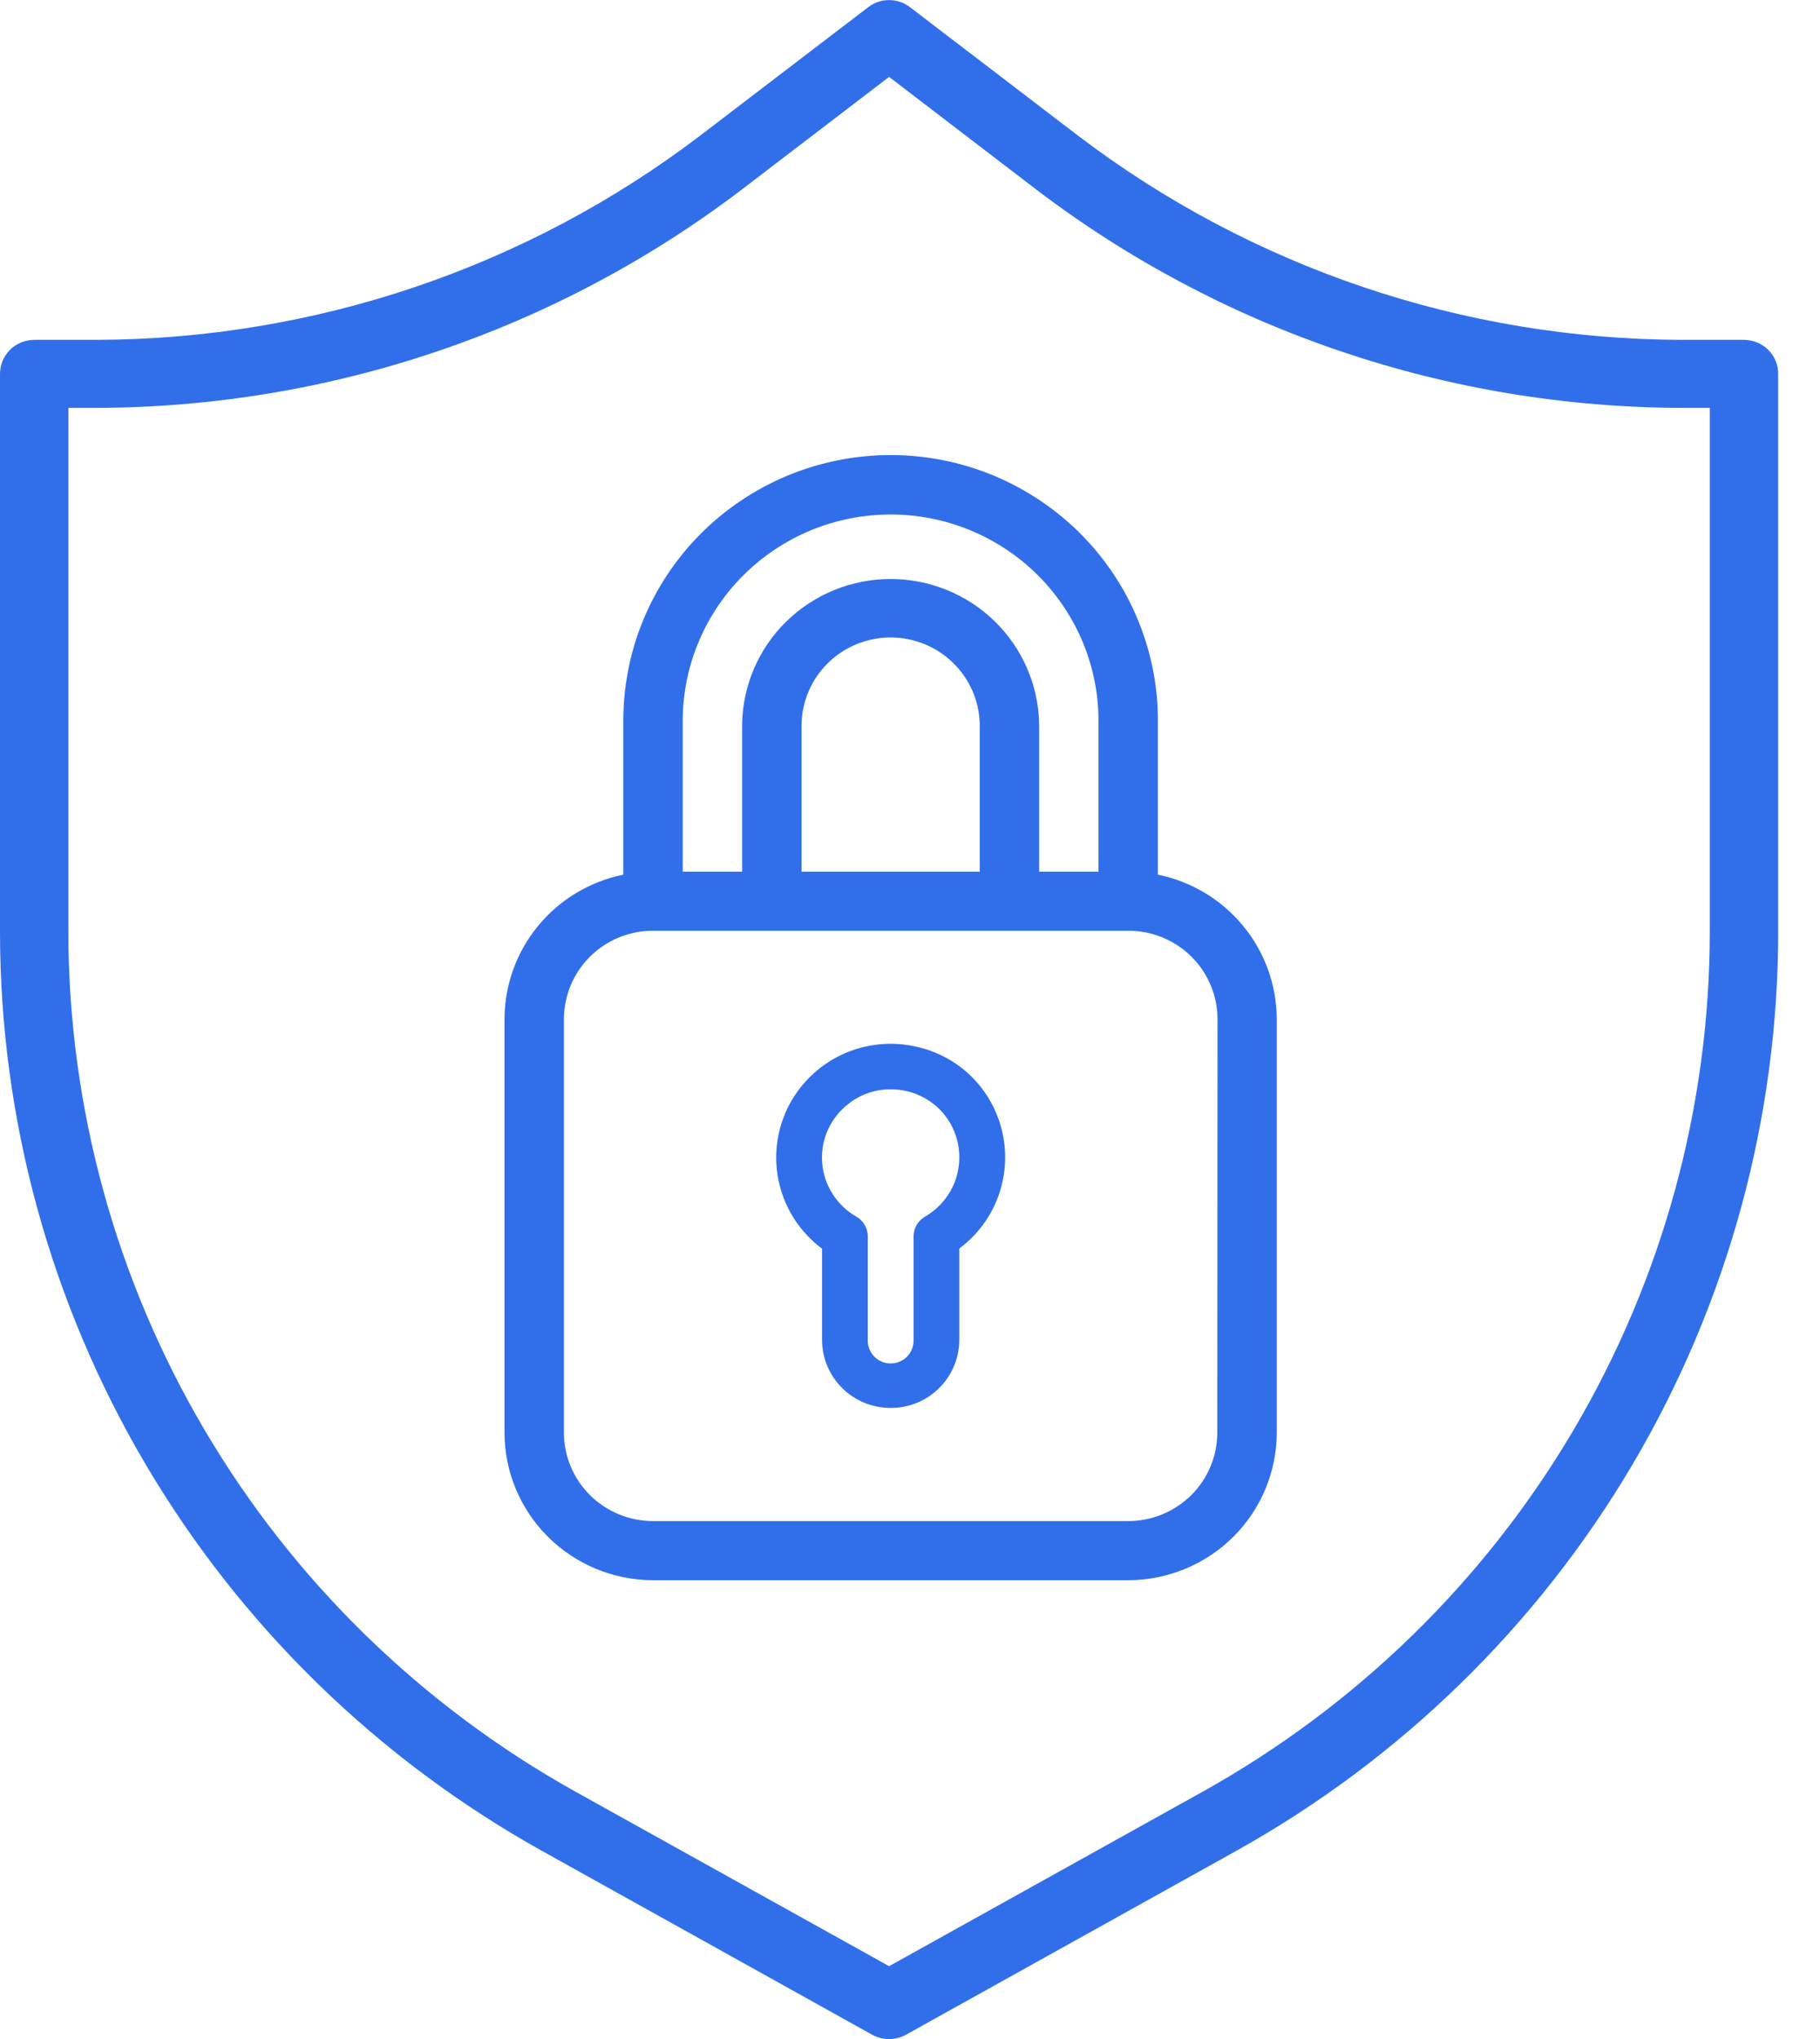<svg width="25" height="28" viewBox="0 0 25 28" fill="none" xmlns="http://www.w3.org/2000/svg">
<g clip-path="url(#clip0_639_270)">
<path d="M12.213 28.001C12.133 28.002 12.053 27.981 11.983 27.943L7.447 25.418C5.189 24.16 3.31 22.328 2.001 20.11C0.692 17.892 0.001 15.367 0 12.796V5.134C0 5.01 0.05 4.891 0.138 4.803C0.226 4.716 0.346 4.667 0.471 4.667H1.315C4.318 4.661 7.236 3.675 9.619 1.861L11.927 0.098C12.009 0.035 12.109 0.001 12.213 0.001C12.316 0.001 12.417 0.035 12.499 0.098L14.806 1.861C17.189 3.675 20.107 4.661 23.11 4.667H23.955C24.08 4.667 24.2 4.716 24.288 4.803C24.377 4.891 24.426 5.01 24.426 5.134V12.796C24.424 15.367 23.734 17.892 22.425 20.11C21.116 22.328 19.236 24.16 16.979 25.418L12.442 27.943C12.372 27.981 12.293 28.001 12.213 28.001ZM0.939 5.601V12.796C0.941 15.201 1.587 17.563 2.811 19.638C4.035 21.713 5.794 23.427 7.905 24.604L12.213 27L16.52 24.604C18.631 23.427 20.39 21.713 21.614 19.638C22.838 17.563 23.485 15.201 23.486 12.796V5.601H23.11C19.9 5.595 16.78 4.541 14.232 2.601L12.213 1.056L10.192 2.601C7.645 4.541 4.525 5.595 1.315 5.601H0.939Z" fill="#316FEA"/>
<path d="M15.905 12.011V9.944C15.912 9.461 15.821 8.981 15.639 8.533C15.458 8.085 15.188 7.678 14.847 7.334C14.505 6.991 14.098 6.718 13.65 6.531C13.201 6.345 12.72 6.249 12.234 6.249C11.748 6.249 11.266 6.345 10.818 6.531C10.369 6.718 9.962 6.991 9.621 7.334C9.279 7.678 9.01 8.085 8.828 8.533C8.646 8.981 8.556 9.461 8.562 9.944V12.011C8.101 12.105 7.687 12.354 7.39 12.716C7.093 13.078 6.93 13.531 6.93 13.998V19.673C6.93 20.21 7.146 20.725 7.528 21.105C7.91 21.485 8.429 21.699 8.97 21.7H15.501C16.041 21.698 16.559 21.484 16.941 21.104C17.323 20.724 17.537 20.209 17.538 19.672V13.997C17.537 13.53 17.374 13.077 17.077 12.716C16.78 12.354 16.366 12.105 15.905 12.011ZM9.378 9.944C9.373 9.568 9.442 9.194 9.584 8.845C9.725 8.496 9.934 8.179 10.2 7.911C10.466 7.643 10.782 7.431 11.131 7.285C11.48 7.14 11.855 7.065 12.234 7.065C12.612 7.065 12.987 7.14 13.336 7.285C13.685 7.431 14.002 7.643 14.268 7.911C14.533 8.179 14.743 8.496 14.884 8.845C15.025 9.194 15.095 9.568 15.089 9.944V11.97H14.274V9.944C14.265 9.412 14.046 8.905 13.664 8.532C13.283 8.16 12.769 7.951 12.234 7.951C11.698 7.951 11.185 8.16 10.803 8.532C10.421 8.905 10.203 9.412 10.194 9.944V11.97H9.378V9.944ZM11.01 9.944C11.017 9.626 11.149 9.323 11.377 9.101C11.606 8.878 11.914 8.754 12.234 8.754C12.554 8.754 12.861 8.878 13.09 9.101C13.319 9.323 13.451 9.626 13.458 9.944V11.97H11.01V9.944ZM16.721 19.672C16.721 19.831 16.69 19.989 16.628 20.137C16.567 20.285 16.477 20.419 16.363 20.532C16.249 20.644 16.114 20.734 15.966 20.795C15.818 20.856 15.658 20.888 15.498 20.888H8.97C8.645 20.888 8.334 20.759 8.104 20.532C7.875 20.303 7.746 19.994 7.746 19.672V13.997C7.746 13.674 7.875 13.365 8.104 13.137C8.334 12.909 8.645 12.781 8.97 12.781H15.501C15.661 12.781 15.82 12.812 15.969 12.874C16.117 12.935 16.252 13.024 16.366 13.137C16.48 13.25 16.57 13.384 16.631 13.532C16.693 13.679 16.724 13.837 16.724 13.997L16.721 19.672Z" fill="#316FEA"/>
<path d="M12.233 19.334C11.984 19.334 11.744 19.236 11.568 19.061C11.391 18.885 11.292 18.647 11.292 18.399V17.147C11.001 16.93 10.795 16.621 10.708 16.271C10.621 15.921 10.659 15.551 10.814 15.225C10.97 14.9 11.235 14.637 11.563 14.483C11.891 14.329 12.263 14.293 12.615 14.38C12.892 14.446 13.144 14.586 13.346 14.785C13.547 14.985 13.69 15.235 13.759 15.509C13.835 15.808 13.821 16.123 13.717 16.415C13.614 16.706 13.426 16.96 13.177 17.145V18.396C13.178 18.519 13.153 18.641 13.106 18.755C13.059 18.869 12.989 18.973 12.902 19.06C12.814 19.148 12.71 19.217 12.595 19.264C12.48 19.311 12.357 19.335 12.233 19.334ZM12.233 14.959C12.022 14.958 11.816 15.029 11.651 15.161C11.53 15.255 11.434 15.378 11.371 15.518C11.309 15.658 11.282 15.811 11.293 15.963C11.304 16.116 11.353 16.264 11.435 16.393C11.517 16.523 11.629 16.631 11.763 16.707C11.811 16.735 11.85 16.774 11.878 16.822C11.906 16.869 11.92 16.923 11.92 16.978V18.397C11.918 18.439 11.925 18.481 11.94 18.521C11.955 18.56 11.978 18.596 12.008 18.627C12.037 18.657 12.072 18.681 12.111 18.698C12.15 18.715 12.192 18.723 12.235 18.723C12.277 18.723 12.319 18.715 12.358 18.698C12.398 18.681 12.433 18.657 12.462 18.627C12.492 18.596 12.514 18.56 12.529 18.521C12.544 18.481 12.551 18.439 12.549 18.397V16.978C12.549 16.923 12.564 16.869 12.591 16.821C12.619 16.774 12.659 16.735 12.706 16.707C12.885 16.603 13.025 16.445 13.105 16.255C13.184 16.064 13.199 15.854 13.147 15.655C13.105 15.493 13.02 15.346 12.901 15.228C12.781 15.111 12.632 15.027 12.469 14.987C12.392 14.968 12.312 14.959 12.232 14.959H12.233Z" fill="#316FEA"/>
</g>
<defs>
<clipPath id="clip0_639_270">
<rect width="24.425" height="28" fill="white"/>
</clipPath>
</defs>
</svg>
